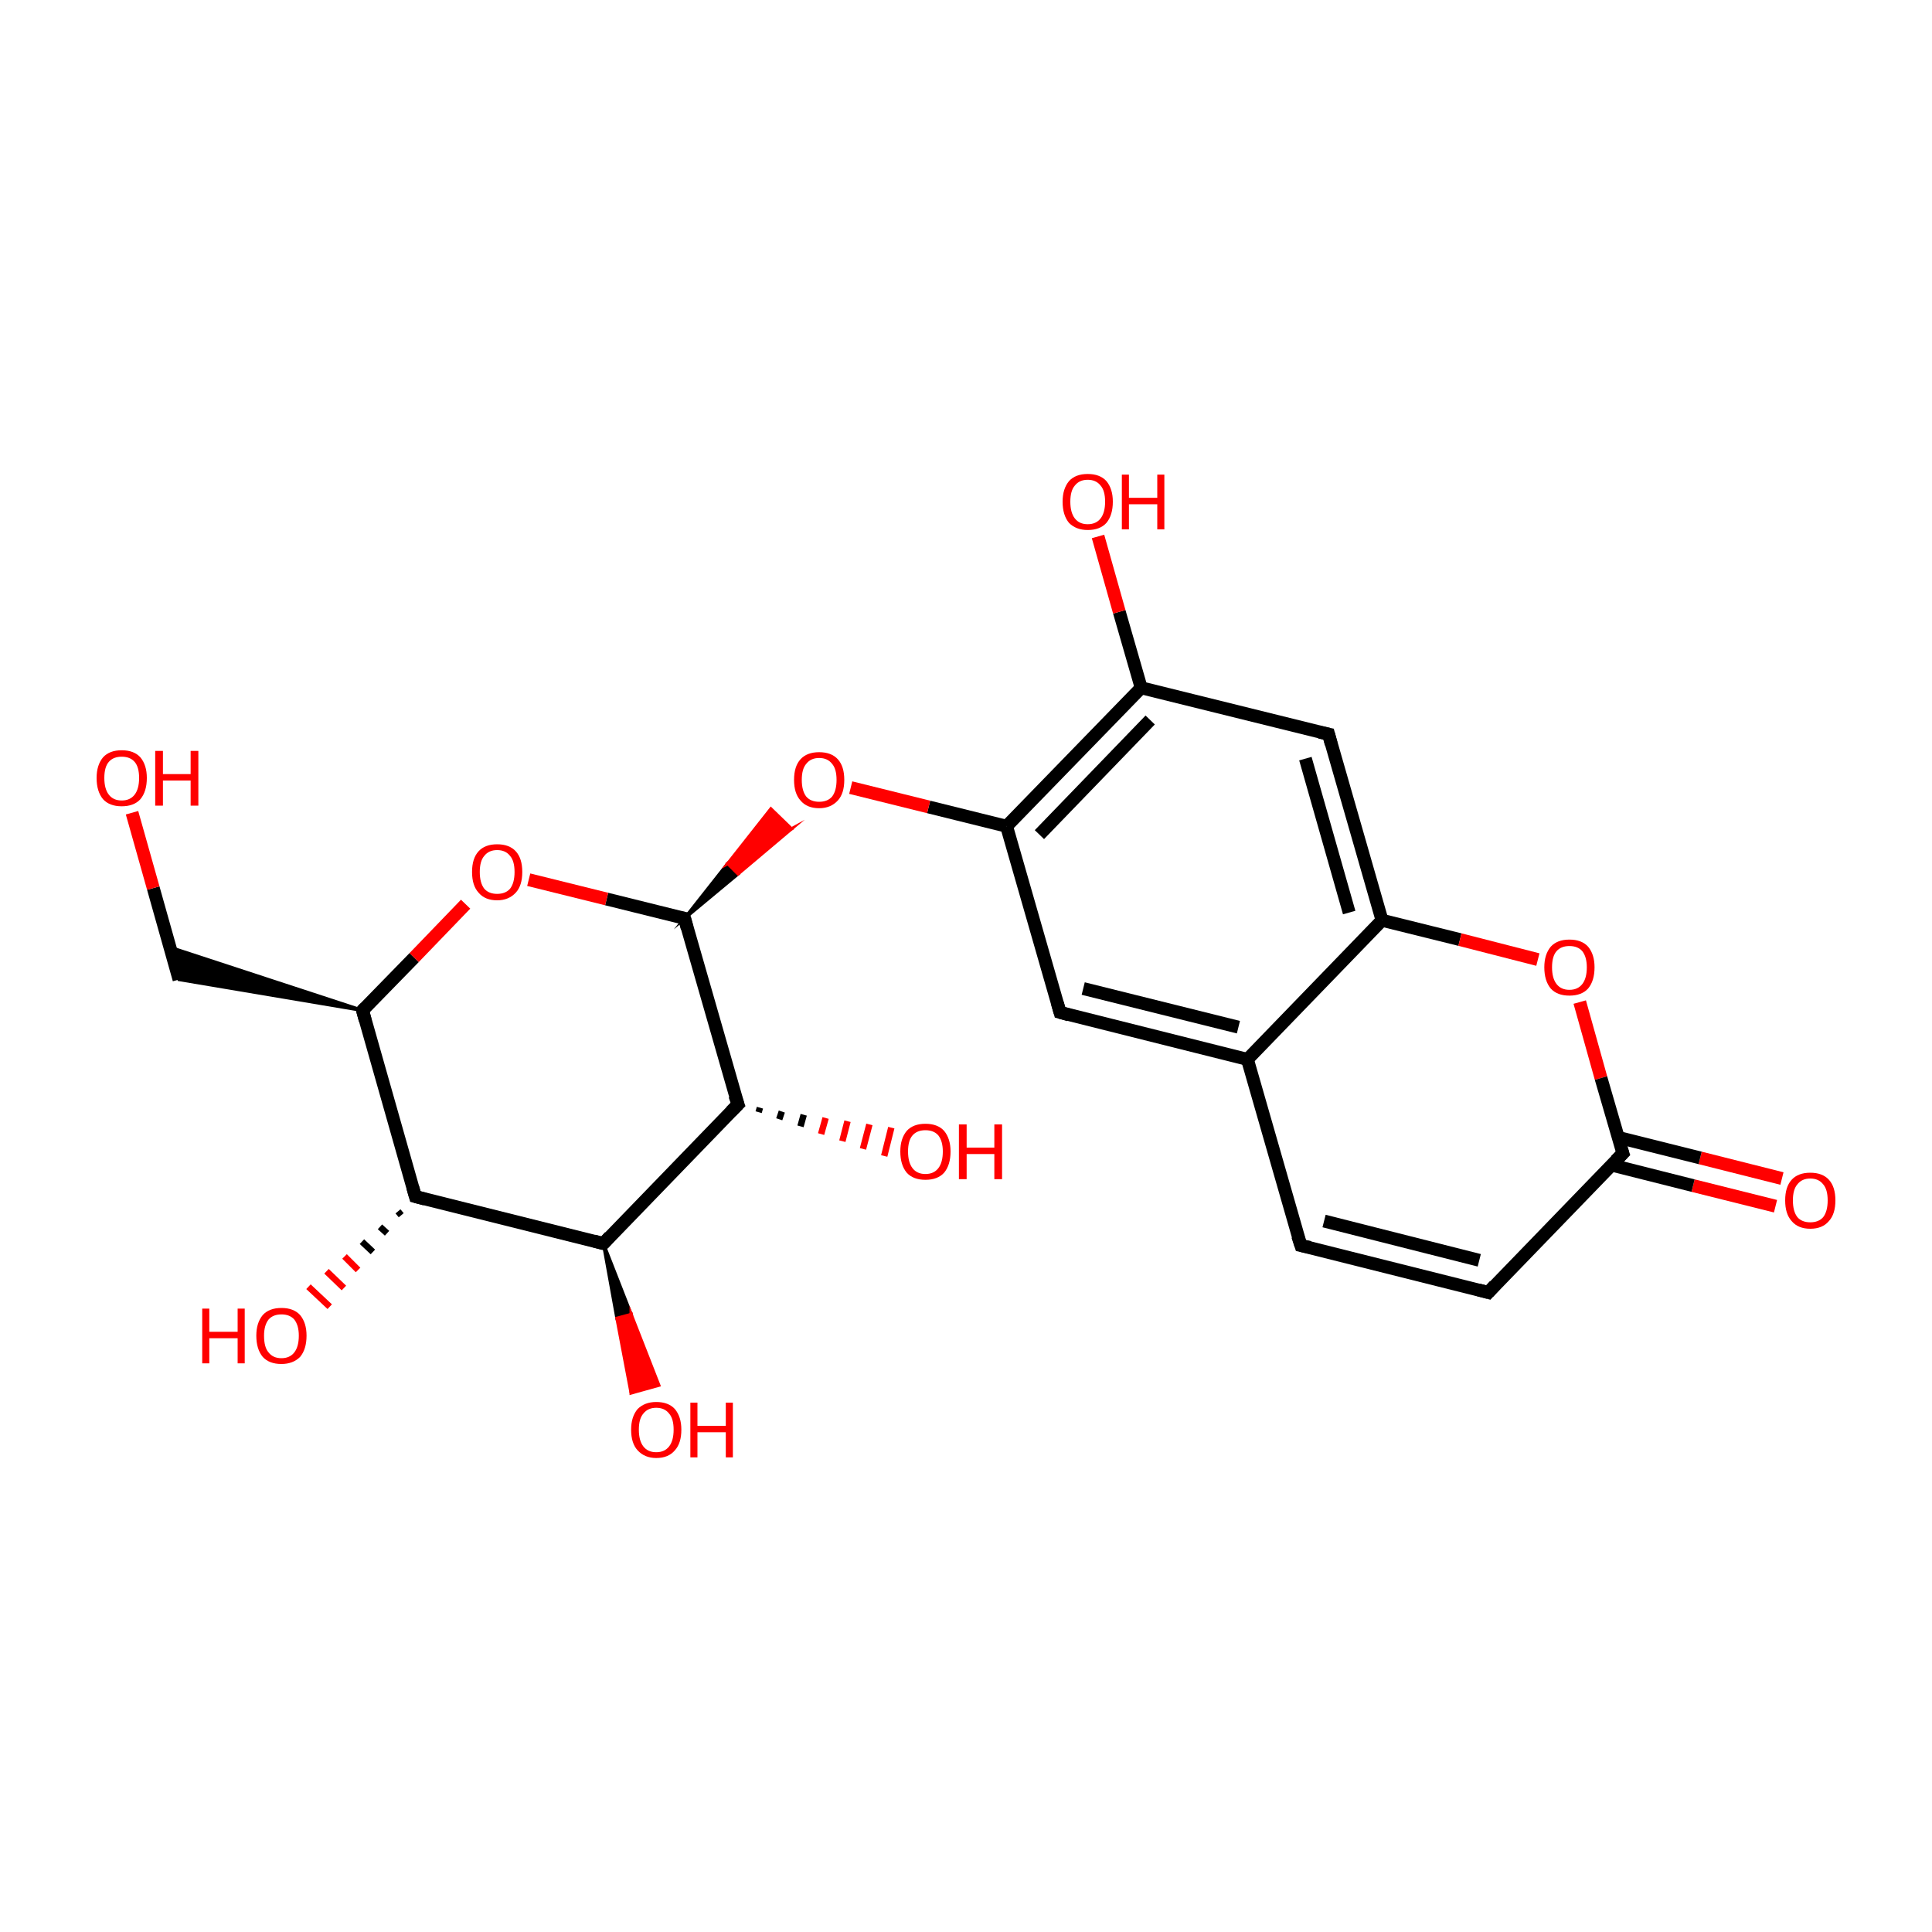<?xml version='1.0' encoding='iso-8859-1'?>
<svg version='1.1' baseProfile='full'
              xmlns='http://www.w3.org/2000/svg'
                      xmlns:rdkit='http://www.rdkit.org/xml'
                      xmlns:xlink='http://www.w3.org/1999/xlink'
                  xml:space='preserve'
width='300px' height='300px' viewBox='0 0 300 300'>
<!-- END OF HEADER -->
<rect style='opacity:1.0;fill:#FFFFFF;stroke:none' width='300.0' height='300.0' x='0.0' y='0.0'> </rect>
<path class='bond-0 atom-0 atom-1' d='M 275.7,187.3 L 262.9,184.1' style='fill:none;fill-rule:evenodd;stroke:#FF0000;stroke-width:2.0px;stroke-linecap:butt;stroke-linejoin:miter;stroke-opacity:1' />
<path class='bond-0 atom-0 atom-1' d='M 262.9,184.1 L 250.2,180.9' style='fill:none;fill-rule:evenodd;stroke:#000000;stroke-width:2.0px;stroke-linecap:butt;stroke-linejoin:miter;stroke-opacity:1' />
<path class='bond-0 atom-0 atom-1' d='M 276.7,183.0 L 264.0,179.8' style='fill:none;fill-rule:evenodd;stroke:#FF0000;stroke-width:2.0px;stroke-linecap:butt;stroke-linejoin:miter;stroke-opacity:1' />
<path class='bond-0 atom-0 atom-1' d='M 264.0,179.8 L 251.2,176.6' style='fill:none;fill-rule:evenodd;stroke:#000000;stroke-width:2.0px;stroke-linecap:butt;stroke-linejoin:miter;stroke-opacity:1' />
<path class='bond-1 atom-1 atom-2' d='M 252.0,179.1 L 231.1,200.7' style='fill:none;fill-rule:evenodd;stroke:#000000;stroke-width:2.0px;stroke-linecap:butt;stroke-linejoin:miter;stroke-opacity:1' />
<path class='bond-2 atom-2 atom-3' d='M 231.1,200.7 L 202.0,193.4' style='fill:none;fill-rule:evenodd;stroke:#000000;stroke-width:2.0px;stroke-linecap:butt;stroke-linejoin:miter;stroke-opacity:1' />
<path class='bond-2 atom-2 atom-3' d='M 229.7,195.7 L 205.6,189.6' style='fill:none;fill-rule:evenodd;stroke:#000000;stroke-width:2.0px;stroke-linecap:butt;stroke-linejoin:miter;stroke-opacity:1' />
<path class='bond-3 atom-3 atom-4' d='M 202.0,193.4 L 193.7,164.5' style='fill:none;fill-rule:evenodd;stroke:#000000;stroke-width:2.0px;stroke-linecap:butt;stroke-linejoin:miter;stroke-opacity:1' />
<path class='bond-4 atom-4 atom-5' d='M 193.7,164.5 L 164.6,157.2' style='fill:none;fill-rule:evenodd;stroke:#000000;stroke-width:2.0px;stroke-linecap:butt;stroke-linejoin:miter;stroke-opacity:1' />
<path class='bond-4 atom-4 atom-5' d='M 192.3,159.5 L 168.2,153.5' style='fill:none;fill-rule:evenodd;stroke:#000000;stroke-width:2.0px;stroke-linecap:butt;stroke-linejoin:miter;stroke-opacity:1' />
<path class='bond-5 atom-5 atom-6' d='M 164.6,157.2 L 156.3,128.3' style='fill:none;fill-rule:evenodd;stroke:#000000;stroke-width:2.0px;stroke-linecap:butt;stroke-linejoin:miter;stroke-opacity:1' />
<path class='bond-6 atom-6 atom-7' d='M 156.3,128.3 L 144.2,125.3' style='fill:none;fill-rule:evenodd;stroke:#000000;stroke-width:2.0px;stroke-linecap:butt;stroke-linejoin:miter;stroke-opacity:1' />
<path class='bond-6 atom-6 atom-7' d='M 144.2,125.3 L 132.1,122.3' style='fill:none;fill-rule:evenodd;stroke:#FF0000;stroke-width:2.0px;stroke-linecap:butt;stroke-linejoin:miter;stroke-opacity:1' />
<path class='bond-7 atom-8 atom-7' d='M 106.3,142.6 L 113.0,134.1 L 114.6,135.7 Z' style='fill:#000000;fill-rule:evenodd;fill-opacity:1;stroke:#000000;stroke-width:0.5px;stroke-linecap:butt;stroke-linejoin:miter;stroke-miterlimit:10;stroke-opacity:1;' />
<path class='bond-7 atom-8 atom-7' d='M 113.0,134.1 L 122.9,128.7 L 119.7,125.6 Z' style='fill:#FF0000;fill-rule:evenodd;fill-opacity:1;stroke:#FF0000;stroke-width:0.5px;stroke-linecap:butt;stroke-linejoin:miter;stroke-miterlimit:10;stroke-opacity:1;' />
<path class='bond-7 atom-8 atom-7' d='M 113.0,134.1 L 114.6,135.7 L 122.9,128.7 Z' style='fill:#FF0000;fill-rule:evenodd;fill-opacity:1;stroke:#FF0000;stroke-width:0.5px;stroke-linecap:butt;stroke-linejoin:miter;stroke-miterlimit:10;stroke-opacity:1;' />
<path class='bond-8 atom-8 atom-9' d='M 106.3,142.6 L 94.2,139.6' style='fill:none;fill-rule:evenodd;stroke:#000000;stroke-width:2.0px;stroke-linecap:butt;stroke-linejoin:miter;stroke-opacity:1' />
<path class='bond-8 atom-8 atom-9' d='M 94.2,139.6 L 82.1,136.6' style='fill:none;fill-rule:evenodd;stroke:#FF0000;stroke-width:2.0px;stroke-linecap:butt;stroke-linejoin:miter;stroke-opacity:1' />
<path class='bond-9 atom-9 atom-10' d='M 72.3,140.4 L 64.3,148.7' style='fill:none;fill-rule:evenodd;stroke:#FF0000;stroke-width:2.0px;stroke-linecap:butt;stroke-linejoin:miter;stroke-opacity:1' />
<path class='bond-9 atom-9 atom-10' d='M 64.3,148.7 L 56.3,156.9' style='fill:none;fill-rule:evenodd;stroke:#000000;stroke-width:2.0px;stroke-linecap:butt;stroke-linejoin:miter;stroke-opacity:1' />
<path class='bond-10 atom-10 atom-11' d='M 56.3,156.9 L 27.8,152.1 L 26.4,147.1 Z' style='fill:#000000;fill-rule:evenodd;fill-opacity:1;stroke:#000000;stroke-width:0.5px;stroke-linecap:butt;stroke-linejoin:miter;stroke-miterlimit:10;stroke-opacity:1;' />
<path class='bond-11 atom-11 atom-12' d='M 27.8,152.1 L 23.8,137.9' style='fill:none;fill-rule:evenodd;stroke:#000000;stroke-width:2.0px;stroke-linecap:butt;stroke-linejoin:miter;stroke-opacity:1' />
<path class='bond-11 atom-11 atom-12' d='M 23.8,137.9 L 20.5,126.2' style='fill:none;fill-rule:evenodd;stroke:#FF0000;stroke-width:2.0px;stroke-linecap:butt;stroke-linejoin:miter;stroke-opacity:1' />
<path class='bond-12 atom-10 atom-13' d='M 56.3,156.9 L 64.5,185.8' style='fill:none;fill-rule:evenodd;stroke:#000000;stroke-width:2.0px;stroke-linecap:butt;stroke-linejoin:miter;stroke-opacity:1' />
<path class='bond-13 atom-13 atom-14' d='M 62.3,188.7 L 61.8,188.1' style='fill:none;fill-rule:evenodd;stroke:#000000;stroke-width:1.0px;stroke-linecap:butt;stroke-linejoin:miter;stroke-opacity:1' />
<path class='bond-13 atom-13 atom-14' d='M 60.1,191.5 L 59.0,190.5' style='fill:none;fill-rule:evenodd;stroke:#000000;stroke-width:1.0px;stroke-linecap:butt;stroke-linejoin:miter;stroke-opacity:1' />
<path class='bond-13 atom-13 atom-14' d='M 57.9,194.4 L 56.2,192.8' style='fill:none;fill-rule:evenodd;stroke:#000000;stroke-width:1.0px;stroke-linecap:butt;stroke-linejoin:miter;stroke-opacity:1' />
<path class='bond-13 atom-13 atom-14' d='M 55.6,197.2 L 53.5,195.1' style='fill:none;fill-rule:evenodd;stroke:#FF0000;stroke-width:1.0px;stroke-linecap:butt;stroke-linejoin:miter;stroke-opacity:1' />
<path class='bond-13 atom-13 atom-14' d='M 53.4,200.0 L 50.7,197.4' style='fill:none;fill-rule:evenodd;stroke:#FF0000;stroke-width:1.0px;stroke-linecap:butt;stroke-linejoin:miter;stroke-opacity:1' />
<path class='bond-13 atom-13 atom-14' d='M 51.2,202.9 L 47.9,199.8' style='fill:none;fill-rule:evenodd;stroke:#FF0000;stroke-width:1.0px;stroke-linecap:butt;stroke-linejoin:miter;stroke-opacity:1' />
<path class='bond-14 atom-13 atom-15' d='M 64.5,185.8 L 93.7,193.1' style='fill:none;fill-rule:evenodd;stroke:#000000;stroke-width:2.0px;stroke-linecap:butt;stroke-linejoin:miter;stroke-opacity:1' />
<path class='bond-15 atom-15 atom-16' d='M 93.7,193.1 L 98.0,204.1 L 95.8,204.7 Z' style='fill:#000000;fill-rule:evenodd;fill-opacity:1;stroke:#000000;stroke-width:0.5px;stroke-linecap:butt;stroke-linejoin:miter;stroke-miterlimit:10;stroke-opacity:1;' />
<path class='bond-15 atom-15 atom-16' d='M 98.0,204.1 L 98.0,216.3 L 102.3,215.1 Z' style='fill:#FF0000;fill-rule:evenodd;fill-opacity:1;stroke:#FF0000;stroke-width:0.5px;stroke-linecap:butt;stroke-linejoin:miter;stroke-miterlimit:10;stroke-opacity:1;' />
<path class='bond-15 atom-15 atom-16' d='M 98.0,204.1 L 95.8,204.7 L 98.0,216.3 Z' style='fill:#FF0000;fill-rule:evenodd;fill-opacity:1;stroke:#FF0000;stroke-width:0.5px;stroke-linecap:butt;stroke-linejoin:miter;stroke-miterlimit:10;stroke-opacity:1;' />
<path class='bond-16 atom-15 atom-17' d='M 93.7,193.1 L 114.6,171.5' style='fill:none;fill-rule:evenodd;stroke:#000000;stroke-width:2.0px;stroke-linecap:butt;stroke-linejoin:miter;stroke-opacity:1' />
<path class='bond-17 atom-17 atom-18' d='M 118.0,172.0 L 117.8,172.7' style='fill:none;fill-rule:evenodd;stroke:#000000;stroke-width:1.0px;stroke-linecap:butt;stroke-linejoin:miter;stroke-opacity:1' />
<path class='bond-17 atom-17 atom-18' d='M 121.4,172.6 L 121.0,173.8' style='fill:none;fill-rule:evenodd;stroke:#000000;stroke-width:1.0px;stroke-linecap:butt;stroke-linejoin:miter;stroke-opacity:1' />
<path class='bond-17 atom-17 atom-18' d='M 124.8,173.1 L 124.3,174.9' style='fill:none;fill-rule:evenodd;stroke:#000000;stroke-width:1.0px;stroke-linecap:butt;stroke-linejoin:miter;stroke-opacity:1' />
<path class='bond-17 atom-17 atom-18' d='M 128.2,173.6 L 127.5,176.1' style='fill:none;fill-rule:evenodd;stroke:#FF0000;stroke-width:1.0px;stroke-linecap:butt;stroke-linejoin:miter;stroke-opacity:1' />
<path class='bond-17 atom-17 atom-18' d='M 131.6,174.1 L 130.8,177.2' style='fill:none;fill-rule:evenodd;stroke:#FF0000;stroke-width:1.0px;stroke-linecap:butt;stroke-linejoin:miter;stroke-opacity:1' />
<path class='bond-17 atom-17 atom-18' d='M 135.0,174.6 L 134.0,178.4' style='fill:none;fill-rule:evenodd;stroke:#FF0000;stroke-width:1.0px;stroke-linecap:butt;stroke-linejoin:miter;stroke-opacity:1' />
<path class='bond-17 atom-17 atom-18' d='M 138.4,175.1 L 137.3,179.5' style='fill:none;fill-rule:evenodd;stroke:#FF0000;stroke-width:1.0px;stroke-linecap:butt;stroke-linejoin:miter;stroke-opacity:1' />
<path class='bond-18 atom-6 atom-19' d='M 156.3,128.3 L 177.2,106.8' style='fill:none;fill-rule:evenodd;stroke:#000000;stroke-width:2.0px;stroke-linecap:butt;stroke-linejoin:miter;stroke-opacity:1' />
<path class='bond-18 atom-6 atom-19' d='M 161.4,129.6 L 178.6,111.8' style='fill:none;fill-rule:evenodd;stroke:#000000;stroke-width:2.0px;stroke-linecap:butt;stroke-linejoin:miter;stroke-opacity:1' />
<path class='bond-19 atom-19 atom-20' d='M 177.2,106.8 L 173.8,95.0' style='fill:none;fill-rule:evenodd;stroke:#000000;stroke-width:2.0px;stroke-linecap:butt;stroke-linejoin:miter;stroke-opacity:1' />
<path class='bond-19 atom-19 atom-20' d='M 173.8,95.0 L 170.5,83.3' style='fill:none;fill-rule:evenodd;stroke:#FF0000;stroke-width:2.0px;stroke-linecap:butt;stroke-linejoin:miter;stroke-opacity:1' />
<path class='bond-20 atom-19 atom-21' d='M 177.2,106.8 L 206.3,114.0' style='fill:none;fill-rule:evenodd;stroke:#000000;stroke-width:2.0px;stroke-linecap:butt;stroke-linejoin:miter;stroke-opacity:1' />
<path class='bond-21 atom-21 atom-22' d='M 206.3,114.0 L 214.6,142.9' style='fill:none;fill-rule:evenodd;stroke:#000000;stroke-width:2.0px;stroke-linecap:butt;stroke-linejoin:miter;stroke-opacity:1' />
<path class='bond-21 atom-21 atom-22' d='M 202.7,117.8 L 209.5,141.7' style='fill:none;fill-rule:evenodd;stroke:#000000;stroke-width:2.0px;stroke-linecap:butt;stroke-linejoin:miter;stroke-opacity:1' />
<path class='bond-22 atom-22 atom-23' d='M 214.6,142.9 L 226.7,145.9' style='fill:none;fill-rule:evenodd;stroke:#000000;stroke-width:2.0px;stroke-linecap:butt;stroke-linejoin:miter;stroke-opacity:1' />
<path class='bond-22 atom-22 atom-23' d='M 226.7,145.9 L 238.8,149.0' style='fill:none;fill-rule:evenodd;stroke:#FF0000;stroke-width:2.0px;stroke-linecap:butt;stroke-linejoin:miter;stroke-opacity:1' />
<path class='bond-23 atom-23 atom-1' d='M 245.3,155.6 L 248.6,167.4' style='fill:none;fill-rule:evenodd;stroke:#FF0000;stroke-width:2.0px;stroke-linecap:butt;stroke-linejoin:miter;stroke-opacity:1' />
<path class='bond-23 atom-23 atom-1' d='M 248.6,167.4 L 252.0,179.1' style='fill:none;fill-rule:evenodd;stroke:#000000;stroke-width:2.0px;stroke-linecap:butt;stroke-linejoin:miter;stroke-opacity:1' />
<path class='bond-24 atom-22 atom-4' d='M 214.6,142.9 L 193.7,164.5' style='fill:none;fill-rule:evenodd;stroke:#000000;stroke-width:2.0px;stroke-linecap:butt;stroke-linejoin:miter;stroke-opacity:1' />
<path class='bond-25 atom-17 atom-8' d='M 114.6,171.5 L 106.3,142.6' style='fill:none;fill-rule:evenodd;stroke:#000000;stroke-width:2.0px;stroke-linecap:butt;stroke-linejoin:miter;stroke-opacity:1' />
<path d='M 250.9,180.2 L 252.0,179.1 L 251.8,178.5' style='fill:none;stroke:#000000;stroke-width:2.0px;stroke-linecap:butt;stroke-linejoin:miter;stroke-miterlimit:10;stroke-opacity:1;' />
<path d='M 232.1,199.6 L 231.1,200.7 L 229.6,200.3' style='fill:none;stroke:#000000;stroke-width:2.0px;stroke-linecap:butt;stroke-linejoin:miter;stroke-miterlimit:10;stroke-opacity:1;' />
<path d='M 203.4,193.7 L 202.0,193.4 L 201.5,191.9' style='fill:none;stroke:#000000;stroke-width:2.0px;stroke-linecap:butt;stroke-linejoin:miter;stroke-miterlimit:10;stroke-opacity:1;' />
<path d='M 166.0,157.6 L 164.6,157.2 L 164.2,155.8' style='fill:none;stroke:#000000;stroke-width:2.0px;stroke-linecap:butt;stroke-linejoin:miter;stroke-miterlimit:10;stroke-opacity:1;' />
<path d='M 105.7,142.5 L 106.3,142.6 L 106.7,144.1' style='fill:none;stroke:#000000;stroke-width:2.0px;stroke-linecap:butt;stroke-linejoin:miter;stroke-miterlimit:10;stroke-opacity:1;' />
<path d='M 56.7,156.5 L 56.3,156.9 L 56.7,158.4' style='fill:none;stroke:#000000;stroke-width:2.0px;stroke-linecap:butt;stroke-linejoin:miter;stroke-miterlimit:10;stroke-opacity:1;' />
<path d='M 64.1,184.4 L 64.5,185.8 L 66.0,186.2' style='fill:none;stroke:#000000;stroke-width:2.0px;stroke-linecap:butt;stroke-linejoin:miter;stroke-miterlimit:10;stroke-opacity:1;' />
<path d='M 92.2,192.7 L 93.7,193.1 L 94.7,192.0' style='fill:none;stroke:#000000;stroke-width:2.0px;stroke-linecap:butt;stroke-linejoin:miter;stroke-miterlimit:10;stroke-opacity:1;' />
<path d='M 113.5,172.6 L 114.6,171.5 L 114.1,170.1' style='fill:none;stroke:#000000;stroke-width:2.0px;stroke-linecap:butt;stroke-linejoin:miter;stroke-miterlimit:10;stroke-opacity:1;' />
<path d='M 204.9,113.7 L 206.3,114.0 L 206.7,115.5' style='fill:none;stroke:#000000;stroke-width:2.0px;stroke-linecap:butt;stroke-linejoin:miter;stroke-miterlimit:10;stroke-opacity:1;' />
<path class='atom-0' d='M 277.2 186.4
Q 277.2 184.3, 278.2 183.2
Q 279.2 182.1, 281.1 182.1
Q 283.0 182.1, 284.0 183.2
Q 285.0 184.3, 285.0 186.4
Q 285.0 188.5, 284.0 189.6
Q 283.0 190.8, 281.1 190.8
Q 279.2 190.8, 278.2 189.6
Q 277.2 188.5, 277.2 186.4
M 281.1 189.8
Q 282.4 189.8, 283.1 189.0
Q 283.8 188.1, 283.8 186.4
Q 283.8 184.7, 283.1 183.9
Q 282.4 183.0, 281.1 183.0
Q 279.8 183.0, 279.1 183.9
Q 278.4 184.7, 278.4 186.4
Q 278.4 188.1, 279.1 189.0
Q 279.8 189.8, 281.1 189.8
' fill='#FF0000'/>
<path class='atom-7' d='M 123.3 121.1
Q 123.3 119.0, 124.3 117.9
Q 125.3 116.8, 127.2 116.8
Q 129.1 116.8, 130.1 117.9
Q 131.1 119.0, 131.1 121.1
Q 131.1 123.2, 130.1 124.3
Q 129.0 125.5, 127.2 125.5
Q 125.3 125.5, 124.3 124.3
Q 123.3 123.2, 123.3 121.1
M 127.2 124.5
Q 128.5 124.5, 129.2 123.7
Q 129.9 122.8, 129.9 121.1
Q 129.9 119.4, 129.2 118.6
Q 128.5 117.7, 127.2 117.7
Q 125.9 117.7, 125.2 118.6
Q 124.5 119.4, 124.5 121.1
Q 124.5 122.8, 125.2 123.7
Q 125.9 124.5, 127.2 124.5
' fill='#FF0000'/>
<path class='atom-9' d='M 73.3 135.4
Q 73.3 133.3, 74.3 132.2
Q 75.3 131.1, 77.2 131.1
Q 79.1 131.1, 80.1 132.2
Q 81.1 133.3, 81.1 135.4
Q 81.1 137.5, 80.1 138.6
Q 79.0 139.8, 77.2 139.8
Q 75.3 139.8, 74.3 138.6
Q 73.3 137.5, 73.3 135.4
M 77.2 138.8
Q 78.5 138.8, 79.2 138.0
Q 79.9 137.1, 79.9 135.4
Q 79.9 133.7, 79.2 132.9
Q 78.5 132.0, 77.2 132.0
Q 75.9 132.0, 75.2 132.9
Q 74.5 133.7, 74.5 135.4
Q 74.5 137.1, 75.2 138.0
Q 75.9 138.8, 77.2 138.8
' fill='#FF0000'/>
<path class='atom-12' d='M 15.0 120.8
Q 15.0 118.8, 16.0 117.6
Q 17.0 116.5, 18.9 116.5
Q 20.8 116.5, 21.8 117.6
Q 22.8 118.8, 22.8 120.8
Q 22.8 122.9, 21.8 124.1
Q 20.8 125.2, 18.9 125.2
Q 17.0 125.2, 16.0 124.1
Q 15.0 122.9, 15.0 120.8
M 18.9 124.3
Q 20.2 124.3, 20.9 123.4
Q 21.6 122.5, 21.6 120.8
Q 21.6 119.1, 20.9 118.3
Q 20.2 117.5, 18.9 117.5
Q 17.6 117.5, 16.9 118.3
Q 16.2 119.1, 16.2 120.8
Q 16.2 122.5, 16.9 123.4
Q 17.6 124.3, 18.9 124.3
' fill='#FF0000'/>
<path class='atom-12' d='M 24.1 116.6
L 25.3 116.6
L 25.3 120.2
L 29.6 120.2
L 29.6 116.6
L 30.8 116.6
L 30.8 125.1
L 29.6 125.1
L 29.6 121.2
L 25.3 121.2
L 25.3 125.1
L 24.1 125.1
L 24.1 116.6
' fill='#FF0000'/>
<path class='atom-14' d='M 31.4 203.2
L 32.5 203.2
L 32.5 206.8
L 36.9 206.8
L 36.9 203.2
L 38.0 203.2
L 38.0 211.7
L 36.9 211.7
L 36.9 207.8
L 32.5 207.8
L 32.5 211.7
L 31.4 211.7
L 31.4 203.2
' fill='#FF0000'/>
<path class='atom-14' d='M 39.8 207.4
Q 39.8 205.4, 40.8 204.2
Q 41.8 203.1, 43.7 203.1
Q 45.6 203.1, 46.6 204.2
Q 47.6 205.4, 47.6 207.4
Q 47.6 209.5, 46.6 210.7
Q 45.5 211.8, 43.7 211.8
Q 41.8 211.8, 40.8 210.7
Q 39.8 209.5, 39.8 207.4
M 43.7 210.9
Q 45.0 210.9, 45.7 210.0
Q 46.4 209.1, 46.4 207.4
Q 46.4 205.8, 45.7 204.9
Q 45.0 204.1, 43.7 204.1
Q 42.4 204.1, 41.7 204.9
Q 41.0 205.8, 41.0 207.4
Q 41.0 209.2, 41.7 210.0
Q 42.4 210.9, 43.7 210.9
' fill='#FF0000'/>
<path class='atom-16' d='M 98.0 222.0
Q 98.0 220.0, 99.0 218.8
Q 100.1 217.7, 101.9 217.7
Q 103.8 217.7, 104.8 218.8
Q 105.8 220.0, 105.8 222.0
Q 105.8 224.1, 104.8 225.2
Q 103.8 226.4, 101.9 226.4
Q 100.1 226.4, 99.0 225.2
Q 98.0 224.1, 98.0 222.0
M 101.9 225.5
Q 103.2 225.5, 103.9 224.6
Q 104.6 223.7, 104.6 222.0
Q 104.6 220.3, 103.9 219.5
Q 103.2 218.6, 101.9 218.6
Q 100.6 218.6, 99.9 219.5
Q 99.2 220.3, 99.2 222.0
Q 99.2 223.7, 99.9 224.6
Q 100.6 225.5, 101.9 225.5
' fill='#FF0000'/>
<path class='atom-16' d='M 107.2 217.8
L 108.3 217.8
L 108.3 221.4
L 112.7 221.4
L 112.7 217.8
L 113.8 217.8
L 113.8 226.3
L 112.7 226.3
L 112.7 222.4
L 108.3 222.4
L 108.3 226.3
L 107.2 226.3
L 107.2 217.8
' fill='#FF0000'/>
<path class='atom-18' d='M 139.8 178.8
Q 139.8 176.8, 140.8 175.6
Q 141.8 174.5, 143.7 174.5
Q 145.6 174.5, 146.6 175.6
Q 147.6 176.8, 147.6 178.8
Q 147.6 180.9, 146.6 182.1
Q 145.6 183.2, 143.7 183.2
Q 141.8 183.2, 140.8 182.1
Q 139.8 180.9, 139.8 178.8
M 143.7 182.3
Q 145.0 182.3, 145.7 181.4
Q 146.4 180.5, 146.4 178.8
Q 146.4 177.2, 145.7 176.3
Q 145.0 175.5, 143.7 175.5
Q 142.4 175.5, 141.7 176.3
Q 141.0 177.1, 141.0 178.8
Q 141.0 180.5, 141.7 181.4
Q 142.4 182.3, 143.7 182.3
' fill='#FF0000'/>
<path class='atom-18' d='M 148.9 174.6
L 150.1 174.6
L 150.1 178.2
L 154.4 178.2
L 154.4 174.6
L 155.6 174.6
L 155.6 183.1
L 154.4 183.1
L 154.4 179.2
L 150.1 179.2
L 150.1 183.1
L 148.9 183.1
L 148.9 174.6
' fill='#FF0000'/>
<path class='atom-20' d='M 165.0 77.9
Q 165.0 75.9, 166.0 74.7
Q 167.0 73.6, 168.9 73.6
Q 170.8 73.6, 171.8 74.7
Q 172.8 75.9, 172.8 77.9
Q 172.8 80.0, 171.8 81.2
Q 170.8 82.3, 168.9 82.3
Q 167.1 82.3, 166.0 81.2
Q 165.0 80.0, 165.0 77.9
M 168.9 81.4
Q 170.2 81.4, 170.9 80.5
Q 171.6 79.6, 171.6 77.9
Q 171.6 76.2, 170.9 75.4
Q 170.2 74.5, 168.9 74.5
Q 167.6 74.5, 166.9 75.4
Q 166.2 76.2, 166.2 77.9
Q 166.2 79.6, 166.9 80.5
Q 167.6 81.4, 168.9 81.4
' fill='#FF0000'/>
<path class='atom-20' d='M 174.2 73.7
L 175.3 73.7
L 175.3 77.3
L 179.7 77.3
L 179.7 73.7
L 180.8 73.7
L 180.8 82.2
L 179.7 82.2
L 179.7 78.3
L 175.3 78.3
L 175.3 82.2
L 174.2 82.2
L 174.2 73.7
' fill='#FF0000'/>
<path class='atom-23' d='M 239.8 150.2
Q 239.8 148.2, 240.8 147.0
Q 241.8 145.9, 243.7 145.9
Q 245.6 145.9, 246.6 147.0
Q 247.6 148.2, 247.6 150.2
Q 247.6 152.3, 246.6 153.5
Q 245.6 154.6, 243.7 154.6
Q 241.8 154.6, 240.8 153.5
Q 239.8 152.3, 239.8 150.2
M 243.7 153.7
Q 245.0 153.7, 245.7 152.8
Q 246.4 151.9, 246.4 150.2
Q 246.4 148.6, 245.7 147.7
Q 245.0 146.9, 243.7 146.9
Q 242.4 146.9, 241.7 147.7
Q 241.0 148.5, 241.0 150.2
Q 241.0 151.9, 241.7 152.8
Q 242.4 153.7, 243.7 153.7
' fill='#FF0000'/>
</svg>
